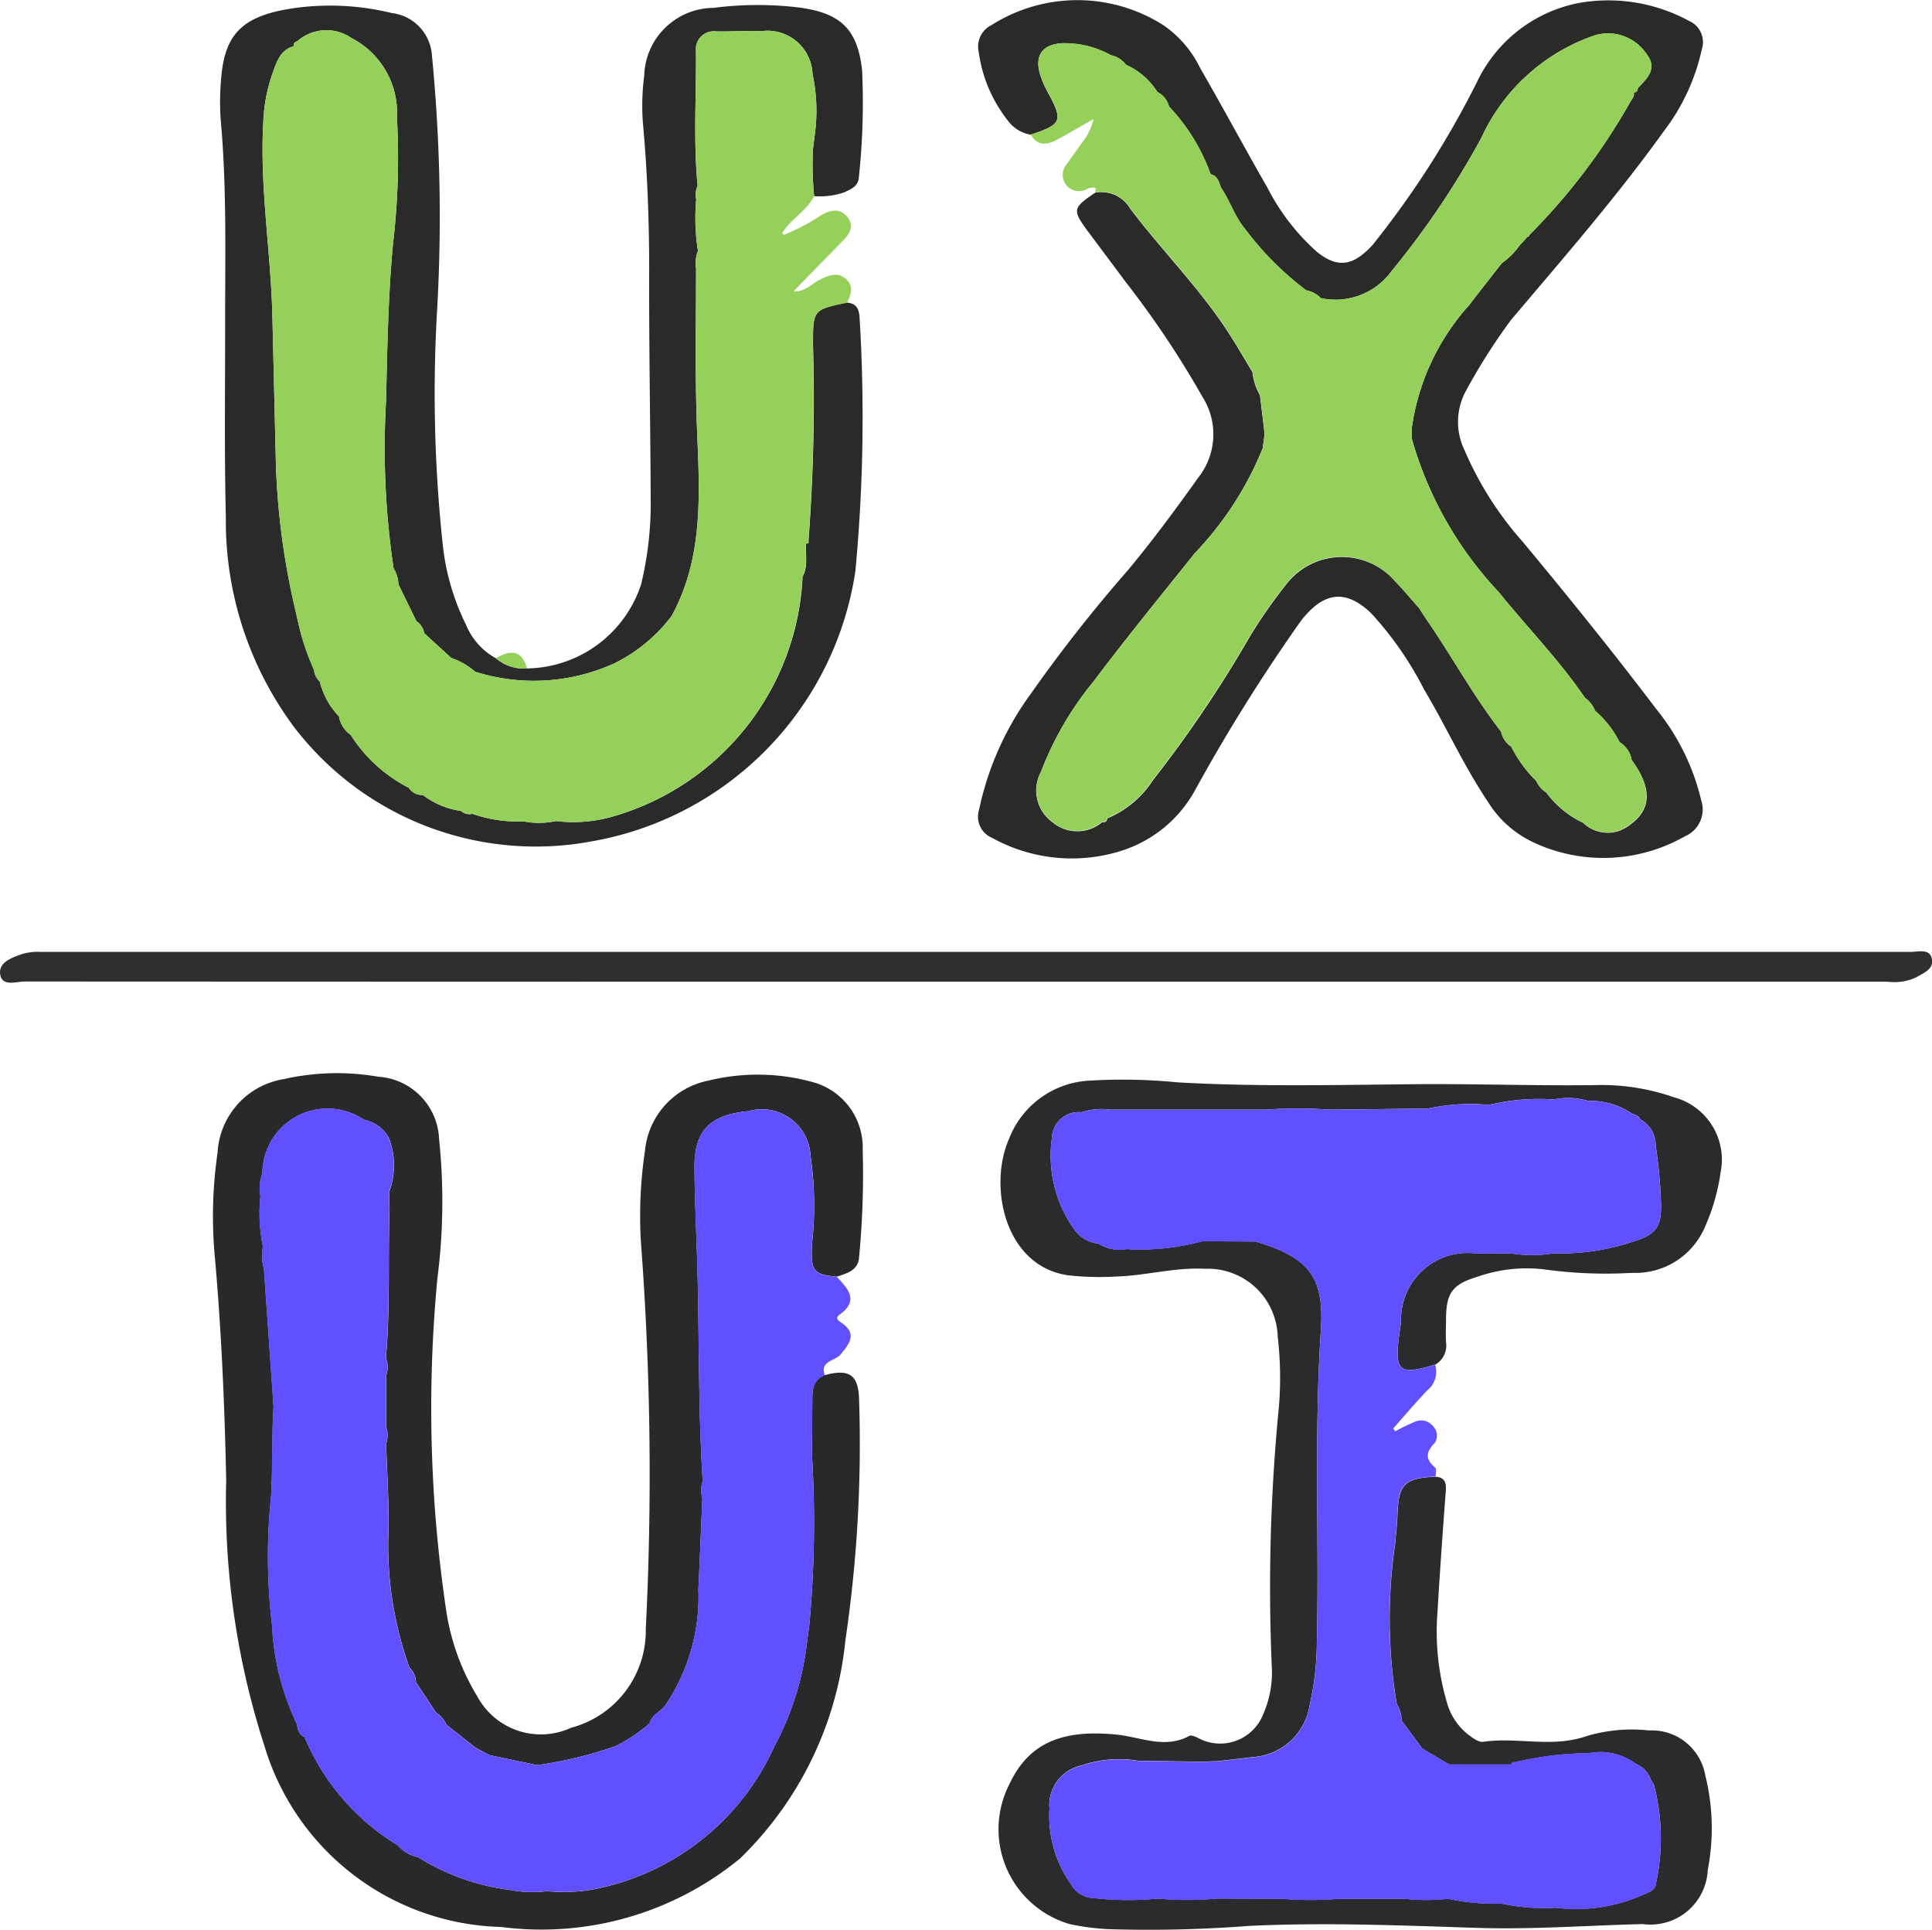 <svg xmlns="http://www.w3.org/2000/svg" width="53.911" height="53.843" viewBox="0 0 53.911 53.843"><defs><style>.a{fill:#28292a;}.b{fill:#2a2a29;}.c{fill:#292a29;}.d{fill:#292b2d;}.e{fill:#2f2f2f;}.f{fill:#94d05a;}.g{fill:#6150ff;}</style></defs><g transform="translate(-599.691 -16.718)"><path class="a" d="M658.517,235.422c.7-.189.947,0,.958.714a37.453,37.453,0,0,1-.383,6.687,9.83,9.83,0,0,1-2.941,6.085,8.731,8.731,0,0,1-6.664,1.91,7.086,7.086,0,0,1-6.609-5.06,22.125,22.125,0,0,1-1.064-7.406c-.043-2.06-.131-4.112-.311-6.163a12.343,12.343,0,0,1,.07-2.974,2.2,2.2,0,0,1,1.842-2.051,6.714,6.714,0,0,1,2.64-.068,1.816,1.816,0,0,1,1.7,1.748,16.8,16.8,0,0,1-.047,3.873,38.284,38.284,0,0,0,.255,9.338,6.436,6.436,0,0,0,.857,2.329,2.015,2.015,0,0,0,2.621.875,2.8,2.8,0,0,0,2.081-2.753,86.118,86.118,0,0,0-.136-10.8,12.33,12.33,0,0,1,.114-2.548,2.207,2.207,0,0,1,1.763-1.952,5.762,5.762,0,0,1,3,.064,1.892,1.892,0,0,1,1.312,1.872,24.137,24.137,0,0,1-.1,2.977c-.017.379-.333.46-.622.555-.673-.06-.728-.169-.691-.926a9.557,9.557,0,0,0-.041-2.434,1.364,1.364,0,0,0-1.74-1.257c-1.067.1-1.509.544-1.5,1.58s.067,2.087.09,3.131c.042,1.872.021,3.745.14,5.615a.718.718,0,0,0-.01.468c-.037.849-.07,1.7-.11,2.548a5.413,5.413,0,0,1-.88,3.17c-.12.224-.413.3-.482.568a4.614,4.614,0,0,1-.95.636,11.533,11.533,0,0,1-2.189.53l-1.334-.281-.386-.208-.81-.639a.8.8,0,0,0-.294-.344l-.557-.847a.556.556,0,0,0-.18-.4,10.1,10.1,0,0,1-.587-3.807c.018-.814-.04-1.629-.064-2.444a.69.69,0,0,0,0-.459q0-.727,0-1.453a.631.631,0,0,0-.006-.474c.122-1.4.055-2.8.1-4.192q-.006-.218-.013-.436a2.134,2.134,0,0,0,0-1.505,1,1,0,0,0-.7-.516,1.815,1.815,0,0,0-2.834,1.492,1.192,1.192,0,0,0-.055.642,4.59,4.59,0,0,0,.071,1.408,1.179,1.179,0,0,0,.027.609q.134,1.924.268,3.848l-.024.519-.023,1.457-.017.488a16.159,16.159,0,0,0,.023,3.643,7.138,7.138,0,0,0,.69,2.747c.025.149.049.3.214.365a6.431,6.431,0,0,0,2.609,3.026.966.966,0,0,0,.558.327,6.279,6.279,0,0,0,2.593.919,3.209,3.209,0,0,0,1.013.031,4.655,4.655,0,0,0,1.374-.067A6.969,6.969,0,0,0,657.1,245.8a8.081,8.081,0,0,0,.932-3.029l.05-.343a31.161,31.161,0,0,0,.075-4.822q0-.252.008-.5,0-.526.005-1.051C658.168,235.777,658.222,235.533,658.517,235.422Z" transform="translate(-35.811 -180.338)"/><path class="b" d="M808.376,36.189c-.717-1.055-1.611-1.966-2.41-2.955a10.374,10.374,0,0,1-2.426-4.284q0-.139,0-.278a6.465,6.465,0,0,1,1.606-3.445c.3-.394.606-.778.908-1.166a2.066,2.066,0,0,0,.5-.5l-.008.006.114-.117-.011.01.1-.114.016-.018a.1.1,0,0,0,.057-.053,17.287,17.287,0,0,0,2.809-3.7c.047-.091.139-.166.1-.287l0,.009c.086.005.111-.05.12-.122.261-.276.563-.543.231-.962a1.293,1.293,0,0,0-1.426-.512,5.4,5.4,0,0,0-3.176,2.867,23.568,23.568,0,0,1-2.507,3.718,1.935,1.935,0,0,1-1.97.751.8.8,0,0,0-.412-.22,8.617,8.617,0,0,1-1.725-1.74c-.258-.308-.405-.763-.65-1.126-.058-.153-.092-.325-.288-.37a5.371,5.371,0,0,0-1.161-1.889.622.622,0,0,0-.326-.406,1.985,1.985,0,0,0-.875-.759.7.7,0,0,0-.419-.267,2.655,2.655,0,0,0-1.324-.336c-.6.019-.829.351-.638.919a2.9,2.9,0,0,0,.206.463c.426.78.384.885-.486,1.169a1,1,0,0,1-.653-.417,3.929,3.929,0,0,1-.794-1.887.666.666,0,0,1,.357-.753,4.47,4.47,0,0,1,4.791,0,3.072,3.072,0,0,1,1.031,1.2c.636,1.1,1.24,2.228,1.875,3.333a6.131,6.131,0,0,0,1.382,1.793c.6.483,1.033.377,1.554-.192a25.486,25.486,0,0,0,2.918-4.556,3.986,3.986,0,0,1,2.827-2.193,4.709,4.709,0,0,1,3.088.5.644.644,0,0,1,.354.79,5.785,5.785,0,0,1-1.067,2.294c-1.315,1.833-2.8,3.533-4.252,5.251a16.593,16.593,0,0,0-1.25,1.961,1.809,1.809,0,0,0-.047,1.691,9.412,9.412,0,0,0,1.62,2.545c1.27,1.529,2.519,3.074,3.719,4.658a6.347,6.347,0,0,1,1.259,2.551.812.812,0,0,1-.453,1.006,4.594,4.594,0,0,1-4.194.185,2.976,2.976,0,0,1-1.3-1.141c-.673-1-1.168-2.106-1.785-3.14a9.5,9.5,0,0,0-1.477-2.127c-.717-.685-1.32-.593-1.944.191a49.26,49.26,0,0,0-2.982,4.768,3.574,3.574,0,0,1-2.047,1.67,4.591,4.591,0,0,1-3.6-.36.637.637,0,0,1-.37-.776,8.4,8.4,0,0,1,1.434-3.229,41.643,41.643,0,0,1,2.728-3.472c.693-.832,1.332-1.7,1.963-2.584a1.946,1.946,0,0,0,.116-2.237,26.468,26.468,0,0,0-2.156-3.224c-.348-.471-.7-.937-1.05-1.408-.435-.59-.422-.646.206-1.071a.93.93,0,0,1,.979.446c.913,1.207,2,2.282,2.81,3.568.206.325.4.66.6.99a1.658,1.658,0,0,0,.209.644l.13,1.078q-.026.2-.052.4a9.252,9.252,0,0,1-1.9,2.935c-.952,1.192-1.918,2.373-2.835,3.592a9,9,0,0,0-1.452,2.5,1.094,1.094,0,0,0,.324,1.413,1.076,1.076,0,0,0,1.378,0c.078,0,.144-.01.147-.109l0,0a2.794,2.794,0,0,0,1.273-1.063,34.271,34.271,0,0,0,2.7-4,13.962,13.962,0,0,1,1-1.439,1.964,1.964,0,0,1,3.06-.114c.234.238.447.5.669.748l.162.252c.732,1.052,1.342,2.186,2.13,3.2a.629.629,0,0,0,.28.413,3.583,3.583,0,0,0,.7.961.694.694,0,0,0,.275.317,2.716,2.716,0,0,0,1.03.848.984.984,0,0,0,1.282.074c.633-.441.656-1.03.07-1.832a.719.719,0,0,0-.333-.48,2.793,2.793,0,0,0-.688-.88A.754.754,0,0,0,808.376,36.189Z" transform="translate(-164.456)"/><path class="c" d="M660.322,26.023c.258.025.337.163.352.424a45.754,45.754,0,0,1-.118,7.074,9.005,9.005,0,0,1-7.36,7.534,8.487,8.487,0,0,1-8.294-3.179,9.631,9.631,0,0,1-1.912-5.864c-.044-1.827-.018-3.656-.02-5.484,0-1.863.046-3.726-.122-5.586a7.018,7.018,0,0,1,.007-1.117c.09-1.276.567-1.8,2.019-2.014a7.223,7.223,0,0,1,2.746.134,1.271,1.271,0,0,1,1.12,1.173,46.317,46.317,0,0,1,.145,7.124,39.616,39.616,0,0,0,.158,6.538,6.6,6.6,0,0,0,.649,2.233,1.886,1.886,0,0,0,.832.933,1.193,1.193,0,0,0,.868.284,3.4,3.4,0,0,0,3.186-2.348,9.654,9.654,0,0,0,.267-2.424c-.009-2.112-.049-4.224-.042-6.336,0-1.35-.048-2.7-.169-4.04a6.328,6.328,0,0,1,.03-1.381,1.948,1.948,0,0,1,1.93-1.9,9.625,9.625,0,0,1,2.387-.011c1.157.154,1.635.592,1.763,1.751a19.634,19.634,0,0,1-.089,2.976c-.011.26-.215.339-.411.431a2.109,2.109,0,0,1-.838.106,9.261,9.261,0,0,1-.033-1.308l.053-.424a4.929,4.929,0,0,0-.066-1.685,1.256,1.256,0,0,0-1.411-1.189c-.424-.01-.849.014-1.273.01a.5.5,0,0,0-.568.548c.012,1.254-.076,2.509.047,3.761a.575.575,0,0,0-.04.375,5.813,5.813,0,0,0,.049,1.437.947.947,0,0,0-.053.493c0,1.5-.032,3.007.028,4.511.07,1.766.186,3.549-.712,5.186a4.485,4.485,0,0,1-1.6,1.321,5.424,5.424,0,0,1-3.881.231,1.991,1.991,0,0,0-.666-.384l-.756-.691a.5.5,0,0,0-.217-.336l-.5-1.023a.913.913,0,0,0-.136-.448,22.711,22.711,0,0,1-.21-4.68c.032-1.45.058-2.9.19-4.346a20.426,20.426,0,0,0,.113-3.552,2.343,2.343,0,0,0-1.267-2.217,1.225,1.225,0,0,0-1.509.083c-.064.028-.128.056-.1.147l0-.006c-.4.112-.493.476-.607.793a4.583,4.583,0,0,0-.245,1.3c-.107,1.826.21,3.631.253,5.449q.045,1.932.092,3.864l.008.337a20.539,20.539,0,0,0,.529,3.932l.1.437a6.7,6.7,0,0,0,.434,1.291.5.5,0,0,0,.163.328,2.132,2.132,0,0,0,.534.97.784.784,0,0,0,.326.515,4.163,4.163,0,0,0,1.625,1.478.433.433,0,0,0,.392.2,2.245,2.245,0,0,0,1.059.443.349.349,0,0,0,.321.081,3.826,3.826,0,0,0,1.425.212,2.274,2.274,0,0,0,.907-.01,3.967,3.967,0,0,0,1.628-.139,7.316,7.316,0,0,0,5.252-6.678c.167-.3.068-.624.1-.936l-.009.006c.107.026.072-.053.076-.1a52.38,52.38,0,0,0,.124-5.454C659.373,26.223,659.382,26.218,660.322,26.023Z" transform="translate(-36.997 -0.863)"/><path class="d" d="M799.153,232.931a6.562,6.562,0,0,0,2.113-.221l1.477.01c1.463.44,1.927.957,1.826,2.469-.195,2.927-.044,5.854-.114,8.78a7.949,7.949,0,0,1-.2,1.686,1.715,1.715,0,0,1-1.613,1.451c-.316.04-.633.075-.95.112l-.492.014-1.731-.025a3.224,3.224,0,0,0-1.582.132,1.131,1.131,0,0,0-.891,1.212,3.289,3.289,0,0,0,.6,2.1.745.745,0,0,0,.649.387,8.277,8.277,0,0,0,1.774.012,8.807,8.807,0,0,0,1.648,0l1.81.006a9.582,9.582,0,0,0,1.613,0l1.818,0a5.258,5.258,0,0,0,1.207,0,6.248,6.248,0,0,0,1.5.135,5.486,5.486,0,0,0,1.5.115,4.592,4.592,0,0,0,2.5-.386c.129-.054.292-.12.3-.275a5.856,5.856,0,0,0-.054-2.77,1.04,1.04,0,0,0-.084-.133.706.706,0,0,0-.414-.444,1.658,1.658,0,0,0-1.318-.3,9.137,9.137,0,0,0-2.058.252c-.055-.008-.1,0-.1.07l.005-.007-1.74,0-.75-.444-.584-.787a.779.779,0,0,0-.131-.454,14.423,14.423,0,0,1-.042-4.493c.019-.265.053-.528.062-.793.029-.852.2-1.021,1.071-1.058.262.021.294.179.276.407-.084,1.114-.164,2.229-.229,3.344a6.986,6.986,0,0,0,.255,2.525,1.739,1.739,0,0,0,.6.918c.124.092.291.22.419.2.957-.138,1.927.178,2.888-.16a4.439,4.439,0,0,1,1.74-.156,1.514,1.514,0,0,1,1.568,1.249,6.1,6.1,0,0,1,.07,2.638,1.6,1.6,0,0,1-1.813,1.515c-1.539.038-3.078.155-4.62.106-2.127-.067-4.255-.158-6.382-.054a36.417,36.417,0,0,1-3.934.089,6.754,6.754,0,0,1-1.053-.14,2.755,2.755,0,0,1-1.7-3.875c.515-1.116,1.393-1.577,3.013-1.411.67.068,1.34.407,2.024.034.055-.03.171.023.247.061a1.29,1.29,0,0,0,1.813-.666,2.9,2.9,0,0,0,.238-1.352,51.482,51.482,0,0,1,.2-7.222,9.82,9.82,0,0,0-.034-1.959,1.947,1.947,0,0,0-2.027-1.893c-.841-.046-1.653.192-2.487.216a7.921,7.921,0,0,1-1.328-.034c-1.771-.248-2.242-2.477-1.653-3.811a2.543,2.543,0,0,1,2.268-1.622,15.593,15.593,0,0,1,2.444.05c2.193.124,4.386.072,6.579.051,1.753-.017,3.506.053,5.258.022a6.128,6.128,0,0,1,2.009.345,1.8,1.8,0,0,1,1.294,2.106,5.672,5.672,0,0,1-.442,1.526,2.107,2.107,0,0,1-2.025,1.264,12.576,12.576,0,0,1-2.482-.1,4.145,4.145,0,0,0-1.836.21c-.7.212-.869.449-.875,1.182,0,.213-.013.427,0,.639a.621.621,0,0,1-.3.631c-.017,0-.035.005-.052.011-.942.283-1.083.167-.961-.791.018-.14.042-.28.058-.421a1.857,1.857,0,0,1,2.1-1.9c.319,0,.637,0,.956-.007a3.6,3.6,0,0,0,1.2,0,6.312,6.312,0,0,0,2.189-.316c.674-.2.833-.414.809-1.107a13.894,13.894,0,0,0-.148-1.579.821.821,0,0,0-.436-.738c-.036-.109-.141-.12-.226-.159a2.124,2.124,0,0,0-1.237-.355,1.9,1.9,0,0,0-.94-.038,5.982,5.982,0,0,0-1.811.152,5.56,5.56,0,0,0-1.693.1l-1.815.023-.952.009a12.031,12.031,0,0,0-1.764,0h-.57l-3.777,0a1.775,1.775,0,0,0-.8.074.746.746,0,0,0-.828.722,3.543,3.543,0,0,0,.624,2.546.922.922,0,0,0,.667.393A1.1,1.1,0,0,0,799.153,232.931Z" transform="translate(-168.02 -181.365)"/><path class="e" d="M626.321,203.982q-12.968,0-25.936-.006c-.24,0-.627.15-.687-.19s.315-.473.6-.574a1.566,1.566,0,0,1,.521-.063q26.1,0,52.192,0c.212,0,.527-.1.588.194s-.243.4-.452.523a1.452,1.452,0,0,1-.779.116Z" transform="translate(0 -159.874)"/><path class="f" d="M818.464,43.5a.72.72,0,0,0-.333-.48,2.8,2.8,0,0,0-.688-.88h0a.754.754,0,0,0-.281-.35c-.717-1.055-1.611-1.966-2.41-2.955a10.373,10.373,0,0,1-2.426-4.284h0q0-.139,0-.278a6.464,6.464,0,0,1,1.606-3.445c.3-.394.605-.778.909-1.166a2.063,2.063,0,0,0,.495-.5h0l.109-.112h0l.093-.105.016-.019a.055.055,0,0,0,.042-.012.057.057,0,0,0,.016-.041,17.293,17.293,0,0,0,2.809-3.7c.047-.091.138-.166.1-.287l0,.008c.086.005.111-.05.12-.122.262-.276.563-.543.231-.962a1.293,1.293,0,0,0-1.426-.512,5.4,5.4,0,0,0-3.176,2.867,23.568,23.568,0,0,1-2.506,3.718,1.935,1.935,0,0,1-1.97.75h0a.8.8,0,0,0-.412-.22,8.618,8.618,0,0,1-1.725-1.74c-.258-.308-.405-.763-.65-1.126h0c-.058-.153-.092-.325-.288-.37a5.375,5.375,0,0,0-1.161-1.889h0a.621.621,0,0,0-.326-.405,1.988,1.988,0,0,0-.875-.759h0a.7.7,0,0,0-.419-.267,2.655,2.655,0,0,0-1.324-.336c-.6.019-.829.351-.638.919a2.885,2.885,0,0,0,.206.463c.426.78.384.885-.486,1.169.206.355.486.278.77.124.331-.18.656-.372.983-.558a1.662,1.662,0,0,1-.329.671c-.142.2-.285.4-.427.6a.452.452,0,0,0,.522.706.4.4,0,0,1,.293-.054c0,.042-.007.085-.01.127a.93.93,0,0,1,.98.446c.913,1.207,2,2.282,2.81,3.568.206.325.4.66.6.99h0a1.66,1.66,0,0,0,.209.644h0l.13,1.078h0l-.052.4a9.25,9.25,0,0,1-1.9,2.935c-.952,1.192-1.918,2.373-2.835,3.592a9,9,0,0,0-1.452,2.5,1.094,1.094,0,0,0,.323,1.413,17.126,17.126,0,0,1,2.325-1.344l.155-.049-.155.049a.465.465,0,0,0,.07.078h0a.465.465,0,0,1-.07-.078A17.057,17.057,0,0,0,802.3,45.25a1.076,1.076,0,0,0,1.378,0c.077,0,.143-.01.147-.107a2.8,2.8,0,0,0,1.271-1.062,34.263,34.263,0,0,0,2.7-4,13.963,13.963,0,0,1,1-1.439,1.963,1.963,0,0,1,3.06-.114c.234.238.446.5.669.748a1.153,1.153,0,0,1,.478-.338,1.152,1.152,0,0,0-.478.338l.162.252c.732,1.052,1.342,2.186,2.13,3.2h0a.628.628,0,0,0,.28.412,3.582,3.582,0,0,0,.7.961h0a.694.694,0,0,0,.275.317,2.717,2.717,0,0,0,1.03.848h0a.984.984,0,0,0,1.282.074c.633-.441.656-1.03.07-1.833ZM815.4,29.062a.106.106,0,0,0-.06.055.121.121,0,0,0-.008.044h0a.121.121,0,0,1,.008-.044A.106.106,0,0,1,815.4,29.062Zm-.408.207a.73.73,0,0,1,.218-.091.73.73,0,0,0-.218.091,1.429,1.429,0,0,0-.4.418h0A1.429,1.429,0,0,1,814.993,29.269Zm-3.315,5.5h0l.043.053Zm3.786,7.736-.01-.011.01.011Z" transform="translate(-173.243 -5.6)"/><path class="g" d="M822.243,251a1.038,1.038,0,0,0-.084-.133h0a.706.706,0,0,0-.414-.444,1.658,1.658,0,0,0-1.318-.3l-3.628,2.118,3.628-2.118a9.142,9.142,0,0,0-2.058.252c-.053-.007-.1,0-.1.063l-1.735,0h0l-.75-.444-.584-.787h0a.781.781,0,0,0-.132-.454,14.425,14.425,0,0,1-.042-4.493c.019-.265.053-.528.062-.793.029-.852.2-1.021,1.071-1.058,0-.085.029-.211-.015-.249-.27-.232-.273-.425-.015-.685a.377.377,0,0,0-.056-.484.418.418,0,0,0-.479-.117,5.382,5.382,0,0,0-.563.272.336.336,0,0,0-.062-.075c.317-.357.625-.722.955-1.067a.665.665,0,0,0,.22-.715.508.508,0,0,0-.052.011c-.942.283-1.083.167-.961-.791.018-.14.042-.28.058-.421a1.857,1.857,0,0,1,2.1-1.9c.319,0,.637,0,.956-.007a7.224,7.224,0,0,1,1.224-.79c.172-.091.347-.178.522-.264-.176.086-.35.173-.522.264a7.21,7.21,0,0,0-1.223.79,3.6,3.6,0,0,0,1.2,0,6.311,6.311,0,0,0,2.189-.316c.674-.2.833-.414.809-1.107a13.908,13.908,0,0,0-.148-1.579.821.821,0,0,0-.436-.738l-.114.073.114-.073c-.036-.109-.141-.12-.226-.159a2.123,2.123,0,0,0-1.237-.355h0a1.9,1.9,0,0,0-.94-.038,5.977,5.977,0,0,0-1.81.152,3.183,3.183,0,0,1-.792.568,3.179,3.179,0,0,0,.792-.568,5.561,5.561,0,0,0-1.693.1l-1.815.023a7.912,7.912,0,0,1-1.464.817,7.908,7.908,0,0,0,1.464-.817l-.952.009a12.026,12.026,0,0,0-1.764,0h-.57l-3.777,0-.857.518.857-.518a1.777,1.777,0,0,0-.8.074.747.747,0,0,0-.828.722,3.543,3.543,0,0,0,.625,2.546.924.924,0,0,0,.667.393h0a1.1,1.1,0,0,0,.8.158,6.56,6.56,0,0,0,2.113-.221l2.792-1.629-2.792,1.629,1.477.01c1.462.44,1.926.957,1.826,2.469-.195,2.927-.044,5.854-.114,8.78a7.955,7.955,0,0,1-.2,1.687,1.715,1.715,0,0,1-1.613,1.451c-.316.04-.633.075-.95.112a3.476,3.476,0,0,1-.284.21,3.5,3.5,0,0,0,.284-.21l-.492.014-1.731-.025h0a3.224,3.224,0,0,0-1.582.132,1.131,1.131,0,0,0-.891,1.212,3.291,3.291,0,0,0,.6,2.1h0a.744.744,0,0,0,.649.386,8.278,8.278,0,0,0,1.774.012h0a8.805,8.805,0,0,0,1.647,0l1.81.006,3.255-1.938-3.255,1.938a9.569,9.569,0,0,0,1.613,0l1.818,0a25.722,25.722,0,0,1,2.439-1.406,25.722,25.722,0,0,0-2.439,1.406,5.258,5.258,0,0,0,1.207,0,6.254,6.254,0,0,0,1.5.135h0a5.485,5.485,0,0,0,1.5.115,4.592,4.592,0,0,0,2.5-.386c.13-.054.292-.12.3-.275A5.855,5.855,0,0,0,822.243,251Zm-.528-18.469c-.089.057-.177.115-.267.17C821.538,232.645,821.626,232.588,821.715,232.531Zm-12.472,18.254-.019-.017h0Zm-2.185.028-.235.14Z" transform="translate(-176.406 -184.495)"/><path class="g" d="M666.783,240.121c-.126-.084-.144-.142-.034-.222.553-.4.217-.725-.086-1.054-.673-.06-.728-.169-.691-.926a9.552,9.552,0,0,0-.041-2.434,1.364,1.364,0,0,0-1.74-1.257c-1.067.1-1.509.544-1.5,1.58s.067,2.087.09,3.131c.042,1.872.021,3.745.14,5.615a.721.721,0,0,0-.009.468c-.037.849-.07,1.7-.111,2.548a5.41,5.41,0,0,1-.88,3.17h0c-.12.224-.413.3-.482.568a4.608,4.608,0,0,1-.95.636,11.537,11.537,0,0,1-2.19.53l-1.334-.282h0l-.386-.208-.81-.639a.8.8,0,0,0-.294-.344l-.557-.847-.682.354-.155.03h0a.1.1,0,0,1,.042-.1.1.1,0,0,0-.042.1l.155-.03.682-.354a.555.555,0,0,0-.18-.4,10.094,10.094,0,0,1-.587-3.808c.018-.814-.04-1.629-.064-2.444a.689.689,0,0,0,0-.459q0-.727,0-1.454a.632.632,0,0,0-.006-.474c.122-1.4.055-2.8.1-4.192l-.691.365-.074-.078h0l.074.078.691-.365q-.007-.218-.013-.436a2.134,2.134,0,0,0,0-1.505,1.006,1.006,0,0,0-.7-.516,1.815,1.815,0,0,0-2.834,1.492,1.191,1.191,0,0,0-.056.642,4.589,4.589,0,0,0,.071,1.408,1.178,1.178,0,0,0,.027.609q.134,1.924.268,3.848-.012.259-.024.518-.012.728-.023,1.457-.009.244-.017.488a16.159,16.159,0,0,0,.023,3.643,7.138,7.138,0,0,0,.69,2.747c.025.149.049.3.214.365a6.427,6.427,0,0,0,2.609,3.026.966.966,0,0,0,.559.327,6.275,6.275,0,0,0,2.592.919,3.2,3.2,0,0,0,1.014.031,4.641,4.641,0,0,0,1.373-.067,6.968,6.968,0,0,0,4.959-3.945,8.078,8.078,0,0,0,.932-3.029q.025-.172.05-.343a31.164,31.164,0,0,0,.075-4.822q0-.252.008-.5,0-.526.005-1.052c0-.274.055-.519.35-.629-.15-.4.276-.4.429-.576C667.042,240.694,667.235,240.423,666.783,240.121Zm-14.935,1.893h0l.023-.061Zm-.021.018h0l-.044.07h0l.044-.07-.081.014Zm-.2,2.059.087-.029h0Zm.116-.052.025-.067-.025.067Zm4.353,8.527h0Zm.01.009.013.012Zm6.118-1.892a.406.406,0,0,1-.165.072A.406.406,0,0,0,662.223,250.684Zm-.212.073h0Z" transform="translate(-43.624 -186.507)"/><g transform="translate(607.009 17.564)"><path class="f" d="M667.372,29.59c-.221-.189-.447-.1-.681.007s-.441.354-.745.348l-.017-.015q.683-.7,1.367-1.4c.187-.19.323-.4.131-.652s-.445-.219-.706-.079a6.019,6.019,0,0,1-1.072.568l-.048-.046c.238-.4.68-.615.892-1.034a9.261,9.261,0,0,1-.033-1.308l-.516.236.516-.236.053-.424h0a4.929,4.929,0,0,0-.066-1.685,1.256,1.256,0,0,0-1.411-1.189c-.424-.01-.849.014-1.273.01a.5.5,0,0,0-.568.548c.012,1.254-.076,2.509.047,3.761a.576.576,0,0,0-.04.375,5.826,5.826,0,0,0,.049,1.437.946.946,0,0,0-.053.492c0,1.5-.032,3.007.028,4.512.07,1.766.186,3.549-.712,5.186h0a4.486,4.486,0,0,1-1.6,1.321,5.425,5.425,0,0,1-3.881.231,1.99,1.99,0,0,0-.666-.384l-.755-.691a.5.5,0,0,0-.217-.336l-.5-1.023h0a.913.913,0,0,0-.136-.448,22.692,22.692,0,0,1-.21-4.68c.032-1.45.058-2.9.19-4.346a20.4,20.4,0,0,0,.112-3.552,2.342,2.342,0,0,0-1.267-2.217,1.225,1.225,0,0,0-1.509.083c-.064.028-.127.056-.1.147l0-.006c-.4.112-.493.476-.607.793a4.582,4.582,0,0,0-.245,1.3c-.107,1.826.21,3.631.253,5.449q.045,1.932.092,3.864,0,.169.008.337A20.543,20.543,0,0,0,652,38.777l.1.436a6.7,6.7,0,0,0,.434,1.291.5.5,0,0,0,.163.328,2.13,2.13,0,0,0,.534.97.783.783,0,0,0,.326.515,4.161,4.161,0,0,0,1.625,1.478.433.433,0,0,0,.392.2,2.244,2.244,0,0,0,1.059.443,4.153,4.153,0,0,1,.469-.322,4.153,4.153,0,0,0-.469.322.349.349,0,0,0,.321.081,3.821,3.821,0,0,0,1.424.212,2.277,2.277,0,0,0,.907-.01,3.966,3.966,0,0,0,1.628-.139,7.316,7.316,0,0,0,5.252-6.678c.165-.3.07-.618.1-.928.095.018.063-.056.067-.1a52.38,52.38,0,0,0,.124-5.454c.006-.962.015-.967.955-1.162C667.524,30.027,667.607,29.791,667.372,29.59Zm-9.727,14.325-.023-.028.023.028Zm3.082-.44c-.02-.019-.039-.038-.058-.057.019.02.038.039.058.057l.02-.019Z" transform="translate(-651.093 -22.66)"/><path class="f" d="M697.751,145.072c-.145-.536-.474-.51-.868-.284A1.193,1.193,0,0,0,697.751,145.072Z" transform="translate(-690.364 -127.27)"/></g></g></svg>
